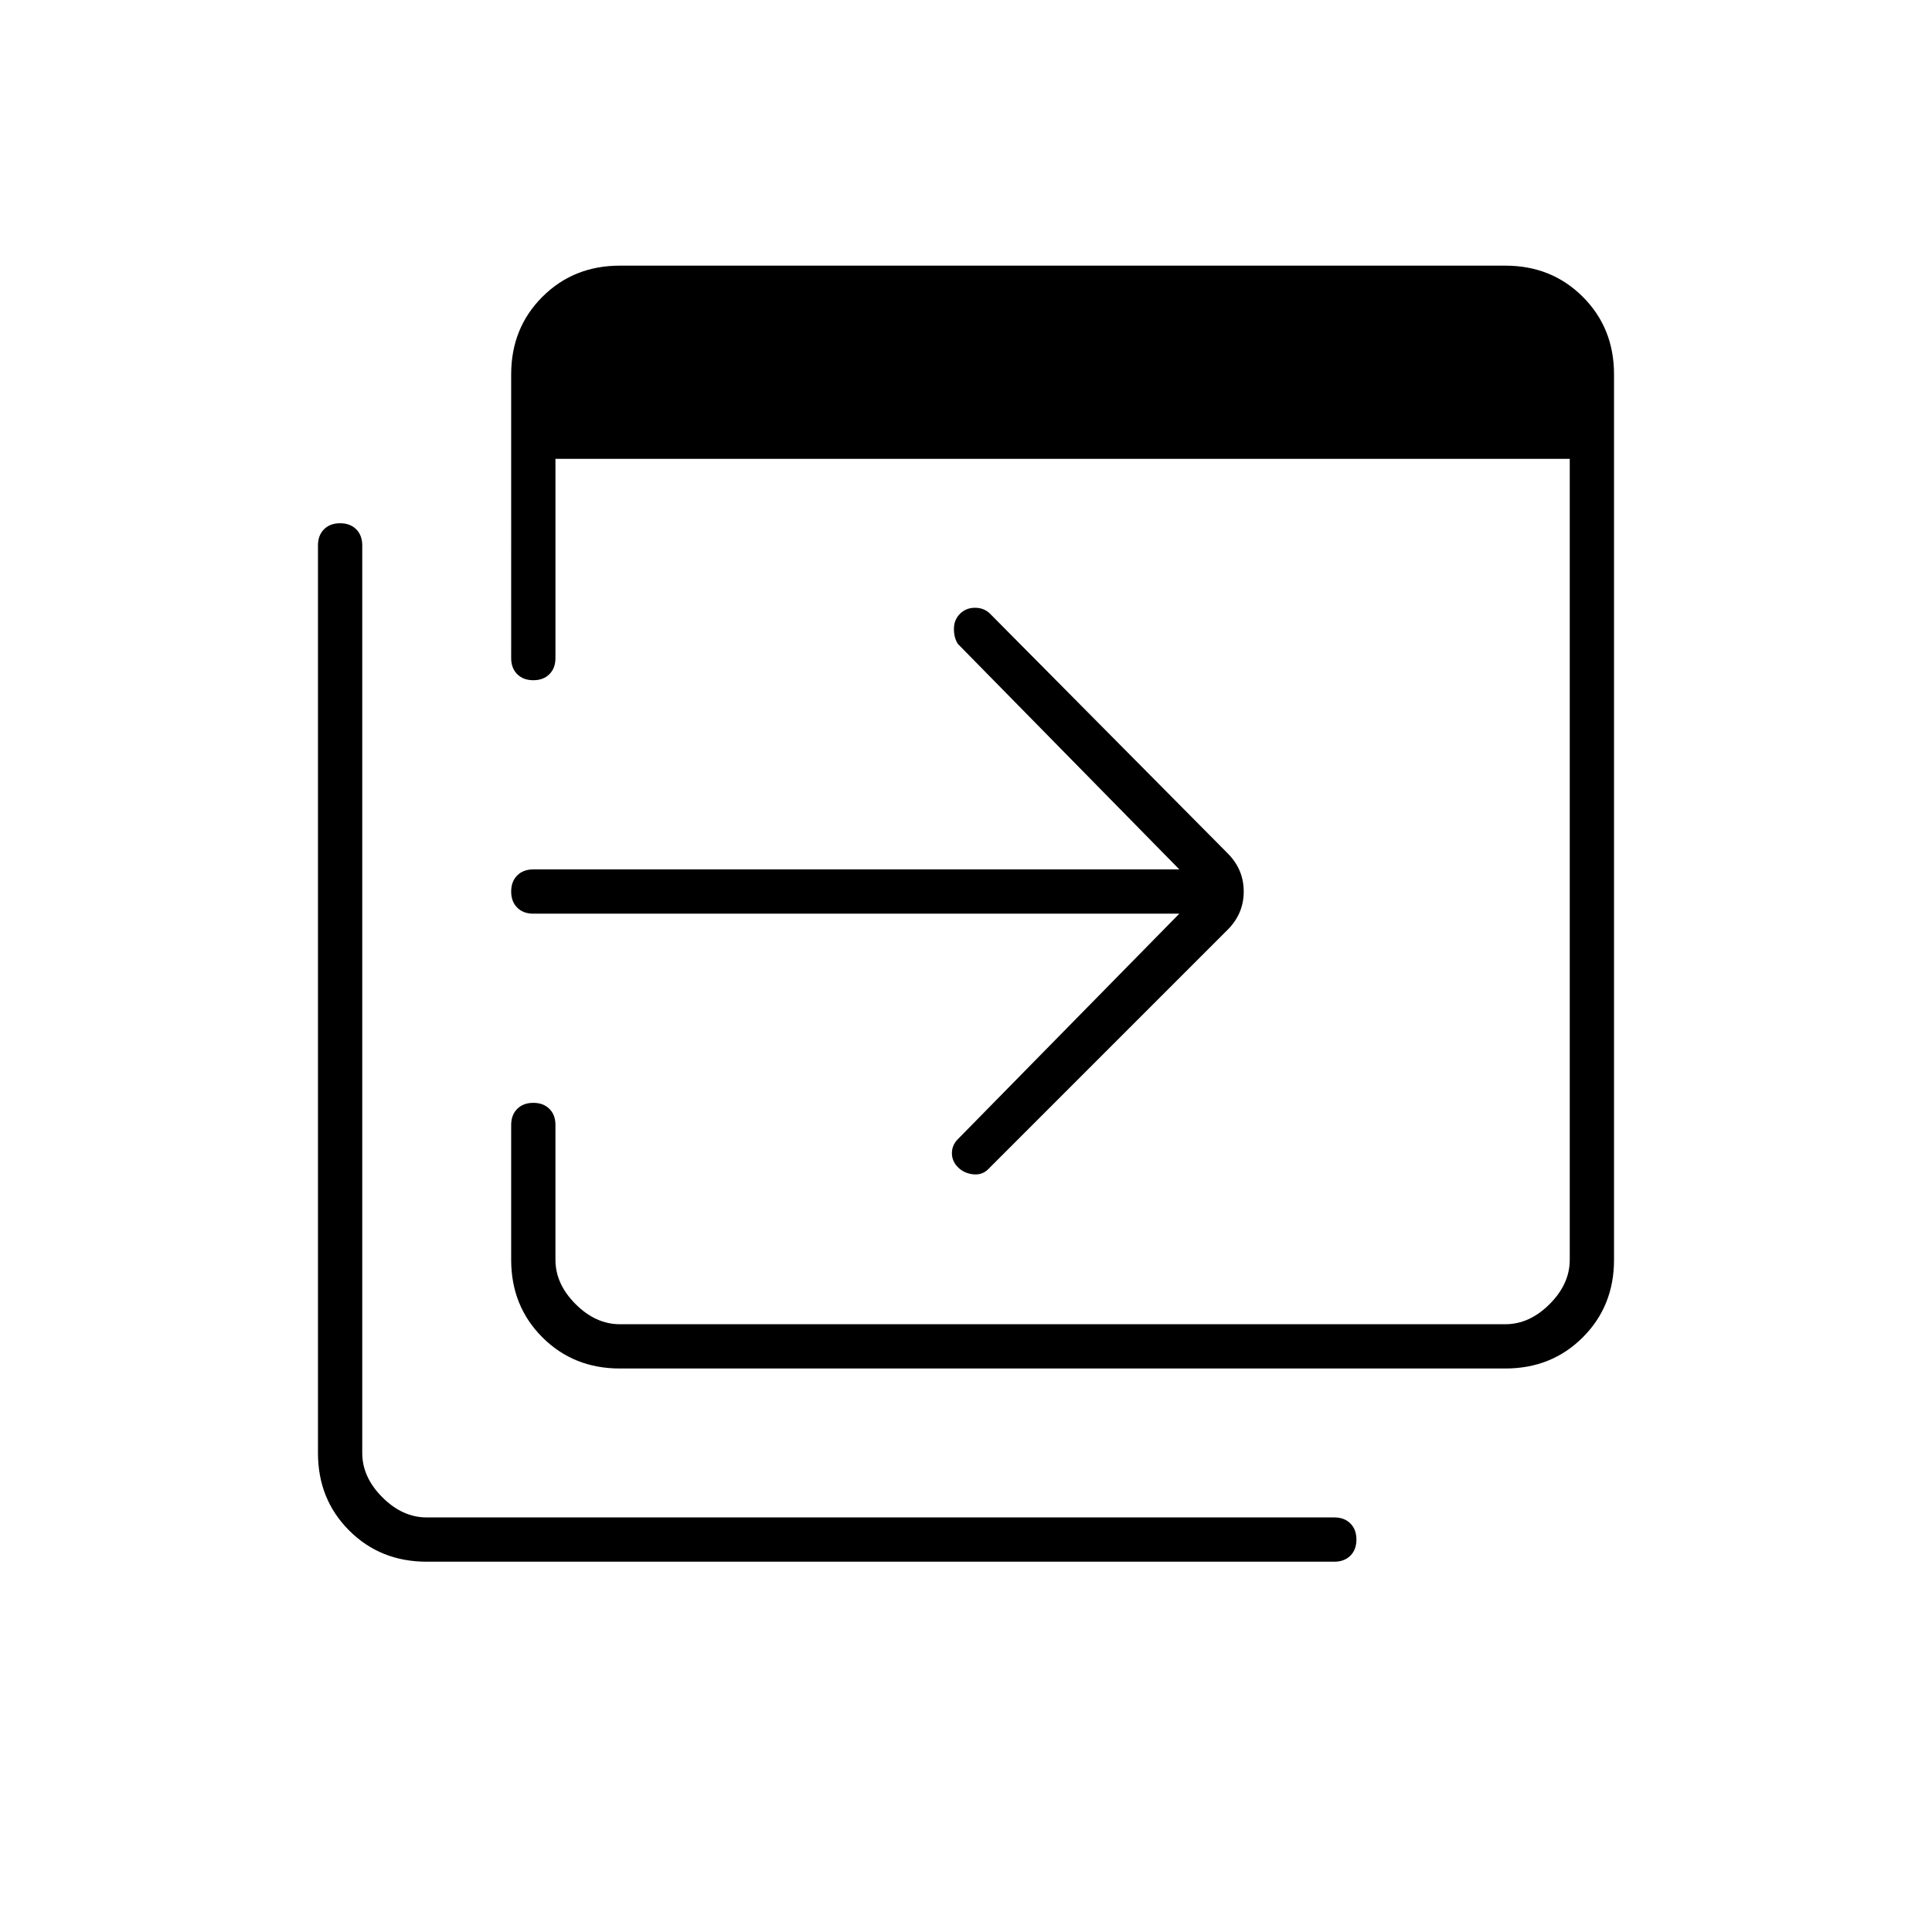 <svg xmlns="http://www.w3.org/2000/svg" width="48" height="48" viewBox="0 0 48 48"><path d="M15.4 34q-1.15 0-1.925-.775-.775-.775-.775-1.925v-3.35q0-.25.15-.4.15-.15.4-.15t.4.15q.15.15.15.4v3.35q0 .6.5 1.1.5.5 1.1.5h22q.6 0 1.1-.5.5-.5.5-1.1V11.4H13.8v4.95q0 .25-.15.4-.15.15-.4.15t-.4-.15q-.15-.15-.15-.4V9.3q0-1.15.775-1.925Q14.25 6.6 15.4 6.6h22q1.15 0 1.925.775.775.775.775 1.925v22q0 1.15-.775 1.925Q38.55 34 37.4 34Zm-4.8 4.8q-1.15 0-1.925-.775Q7.9 37.25 7.9 36.1V13.55q0-.25.15-.4.15-.15.4-.15t.4.15q.15.15.15.4V36.1q0 .6.5 1.1.5.5 1.1.5h22.55q.25 0 .4.15.15.15.15.4t-.15.4q-.15.15-.4.15Zm18.7-16.1H13.25q-.25 0-.4-.15-.15-.15-.15-.4t.15-.4q.15-.15.4-.15H29.3L23.8 16q-.1-.15-.1-.375t.15-.375q.15-.15.375-.15t.375.15l5.9 5.95q.4.4.4.95 0 .55-.4.95l-5.95 5.95q-.15.15-.375.125-.225-.025-.375-.175t-.15-.35q0-.2.15-.35Z"/></svg>